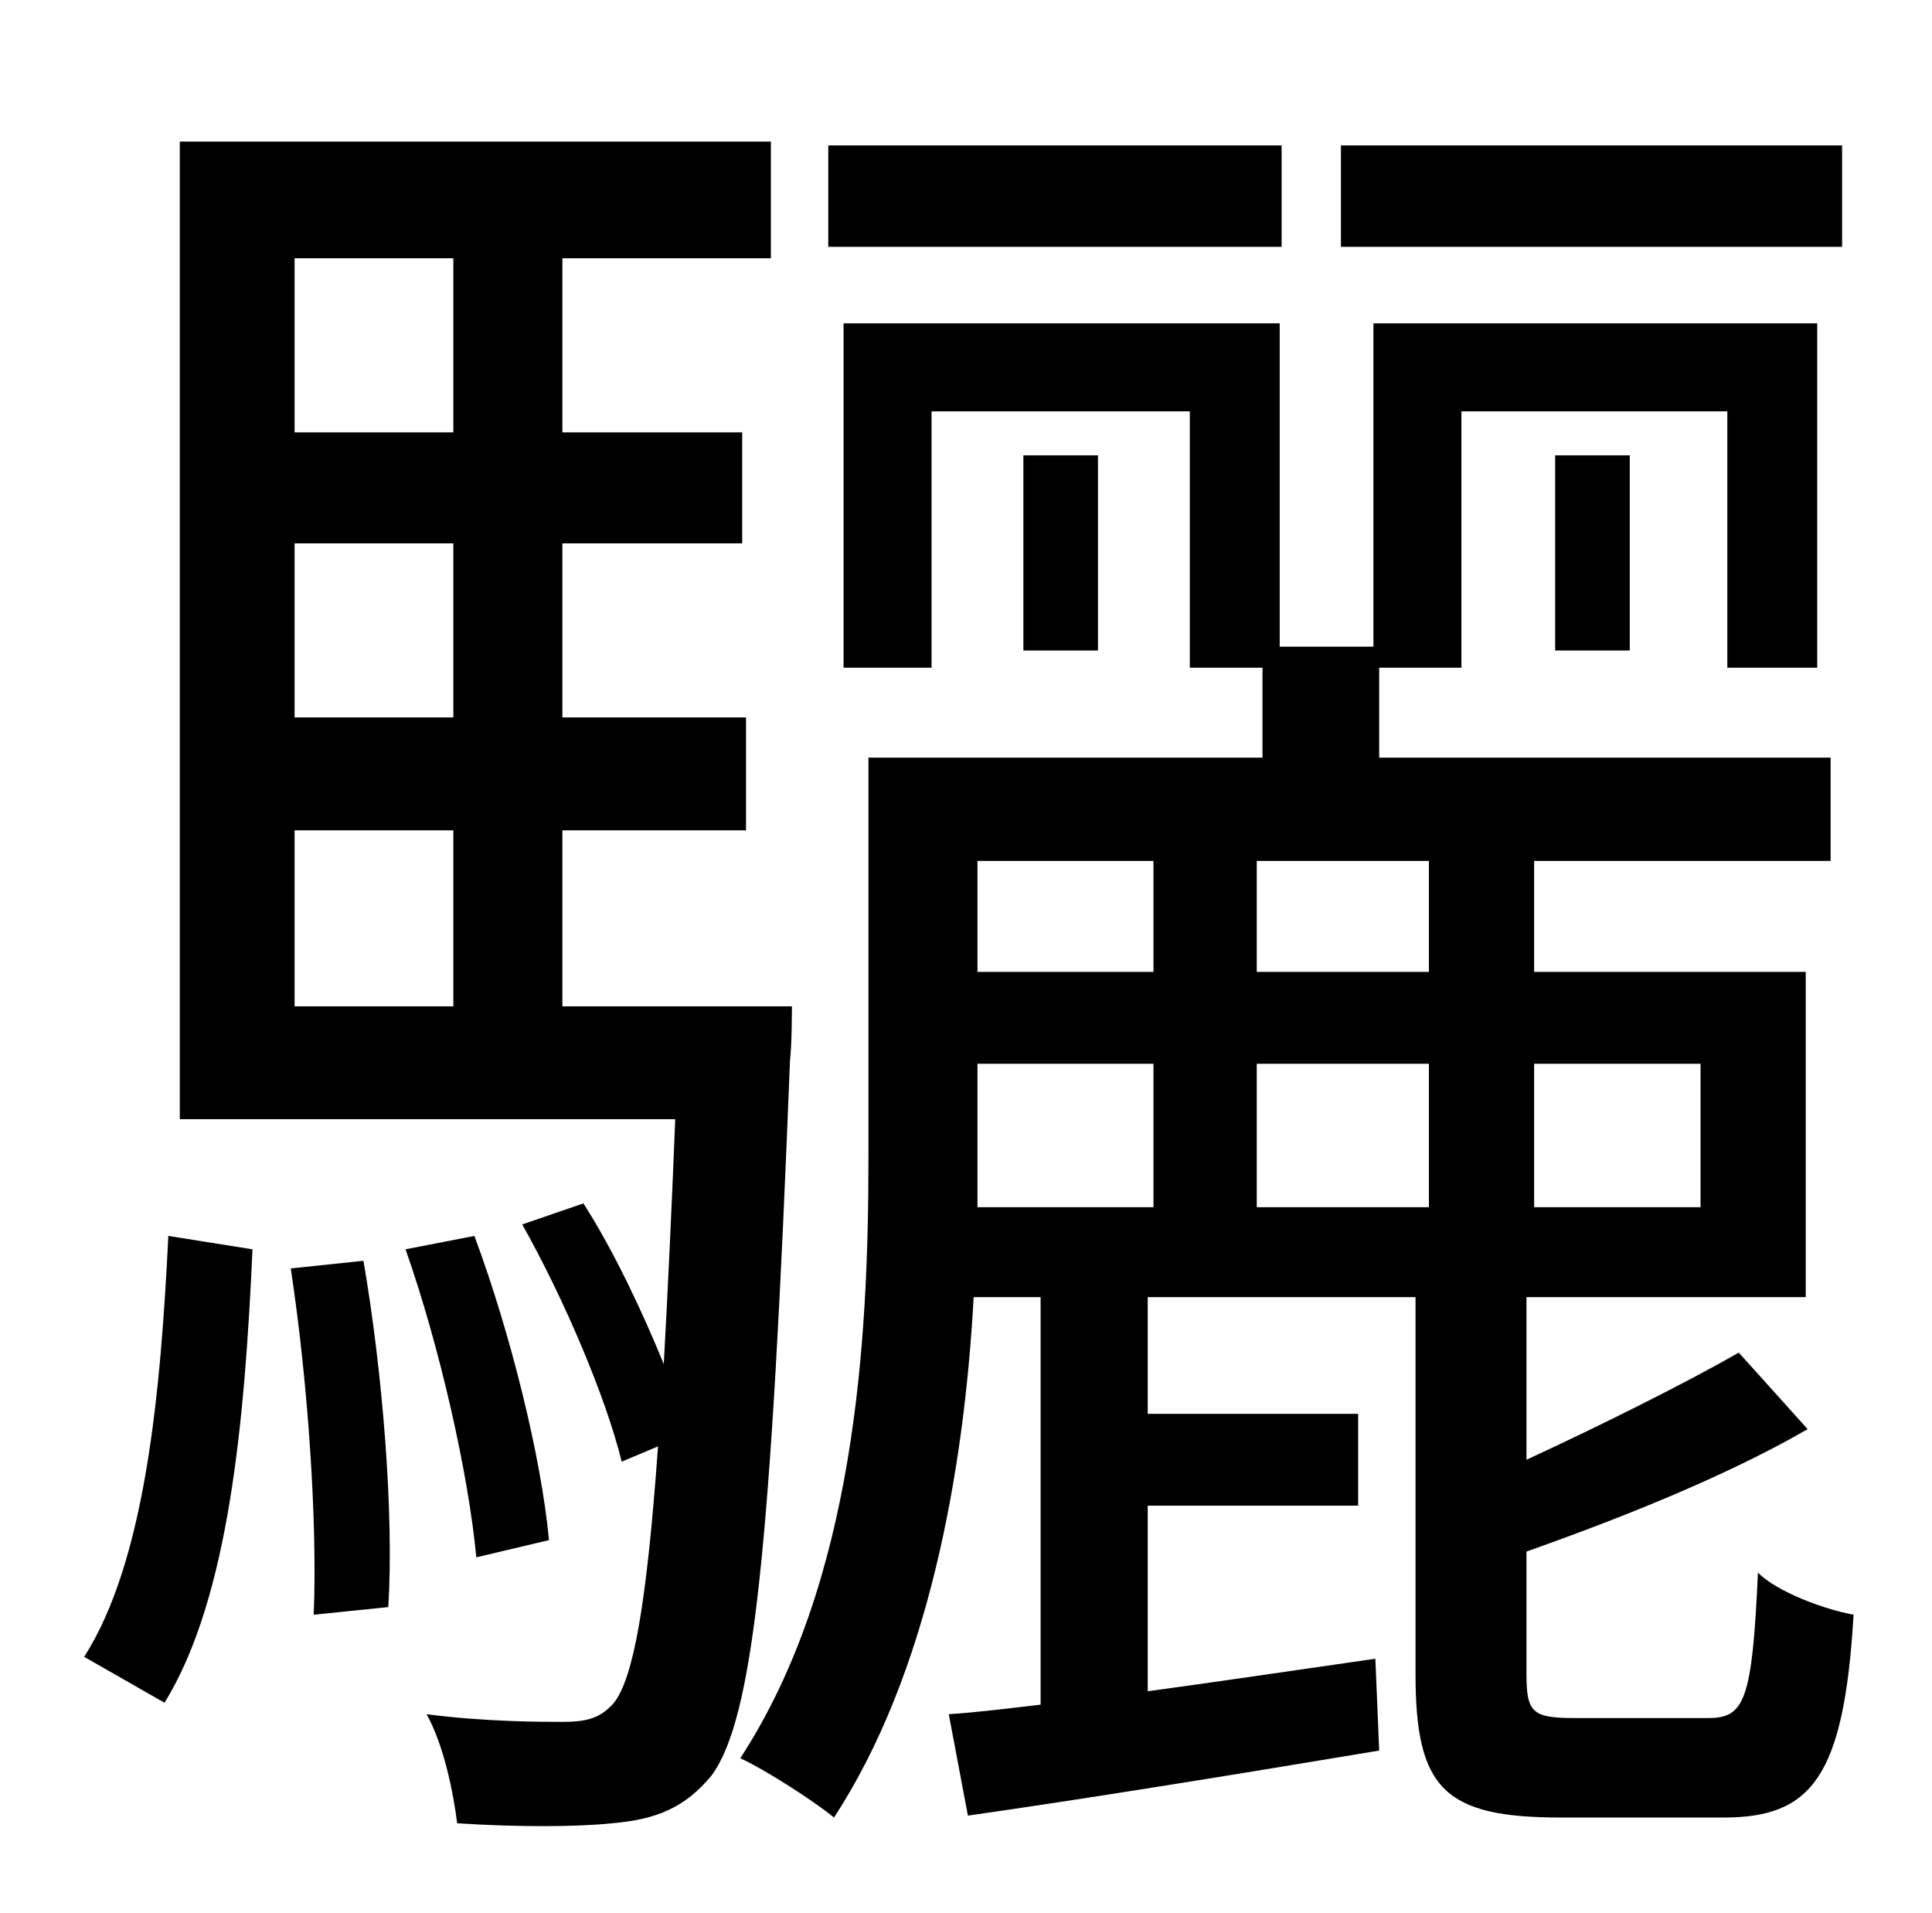 <?xml version="1.0" standalone="no"?>
<!DOCTYPE svg PUBLIC "-//W3C//DTD SVG 1.1//EN" "http://www.w3.org/Graphics/SVG/1.1/DTD/svg11.dtd" >
<svg xmlns="http://www.w3.org/2000/svg" xmlns:xlink="http://www.w3.org/1999/xlink" version="1.1" viewBox="-10 0 1010 1000">
   <path fill="currentColor"
d="M953 76v53h-262v-53h262zM660 76v53h-237v-53h237zM76 890l-42 -24c32 -50 40 -138 44 -220l44 7c-4 88 -12 182 -46 237zM142 663l38 -4c10 58 16 132 13 181l-39 4c2 -48 -3 -122 -12 -181zM144 434v92h83v-92h-83zM227 135h-83v91h83v-91zM227 375v-91h-83v91h83z
M284 526h120s0 20 -1 28c-10 256 -19 344 -41 374c-14 17 -29 23 -52 25c-19 2 -50 2 -81 0c-2 -16 -7 -41 -16 -57c31 4 60 4 71 4c13 0 20 -2 27 -10c10 -13 17 -50 23 -134l-19 8c-8 -33 -30 -85 -52 -124l32 -11c16 25 31 57 42 84c2 -36 4 -78 6 -128h-259v-511h309v61
h-109v91h94v58h-94v91h96v59h-96v92zM277 805l-38 9c-4 -43 -19 -110 -37 -161l36 -7c19 51 35 116 39 159zM501 607v24h92v-75h-92v51zM593 450h-92v58h92v-58zM737 508v-58h-90v58h90zM879 556h-87v75h87v-75zM647 631h90v-75h-90v75zM813 898h70c19 0 23 -9 26 -76
c10 10 34 19 50 22c-5 85 -22 106 -68 106h-85c-61 0 -76 -15 -76 -75v-197h-140v61h110v48h-110v97c37 -5 77 -11 119 -17l2 48c-78 13 -152 25 -215 34l-10 -53c15 -1 31 -3 48 -5v-213h-35c-5 92 -24 197 -73 272c-11 -9 -36 -25 -49 -31c60 -92 67 -218 67 -313v-210
h206v-47h-38v-134h-135v134h-46v-180h228v169h49v-169h232v180h-47v-134h-139v134h-43v47h236v54h-155v58h142v170h-146v85c39 -18 83 -40 111 -56l36 40c-45 26 -102 48 -147 64v64c0 20 3 23 25 23zM525 238h39v102h-39v-102zM842 340h-39v-102h39v102z" />
</svg>
